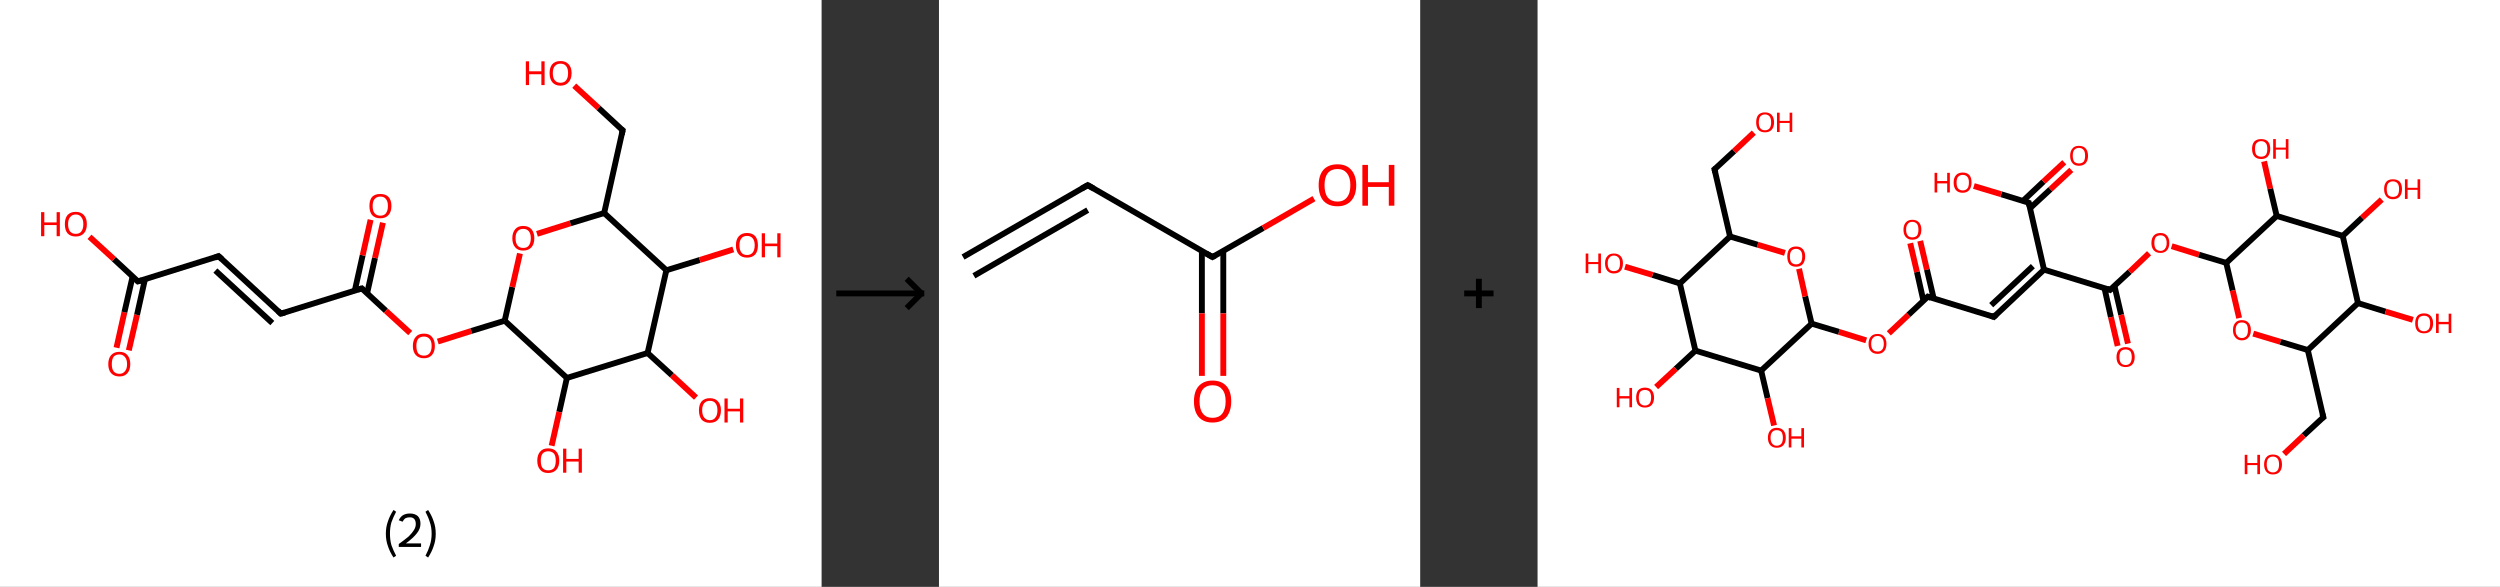 <?xml version='1.0' encoding='ASCII' standalone='yes'?>
<svg xmlns="http://www.w3.org/2000/svg" xmlns:xlink="http://www.w3.org/1999/xlink" version="1.1" width="852.0px" viewBox="0 0 852.0 200.0" height="200.0px">
  <rect x="0" y="0" width="852.0" height="200.0" fill="#333333" stroke="none"/>
  <g>
    <g transform="translate(0, 0) scale(1 1) "><!-- END OF HEADER -->
<rect style="opacity:1.0;fill:#FFFFFF;stroke:none" width="280.0" height="200.0" x="0.0" y="0.0"> </rect>
<path class="bond-0 atom-0 atom-1" d="M 39.7,118.5 L 42.4,106.4" style="fill:none;fill-rule:evenodd;stroke:#FF0000;stroke-width:2.0px;stroke-linecap:butt;stroke-linejoin:miter;stroke-opacity:1"/>
<path class="bond-0 atom-0 atom-1" d="M 42.4,106.4 L 45.2,94.2" style="fill:none;fill-rule:evenodd;stroke:#000000;stroke-width:2.0px;stroke-linecap:butt;stroke-linejoin:miter;stroke-opacity:1"/>
<path class="bond-0 atom-0 atom-1" d="M 43.9,119.4 L 46.7,107.3" style="fill:none;fill-rule:evenodd;stroke:#FF0000;stroke-width:2.0px;stroke-linecap:butt;stroke-linejoin:miter;stroke-opacity:1"/>
<path class="bond-0 atom-0 atom-1" d="M 46.7,107.3 L 49.4,95.2" style="fill:none;fill-rule:evenodd;stroke:#000000;stroke-width:2.0px;stroke-linecap:butt;stroke-linejoin:miter;stroke-opacity:1"/>
<path class="bond-1 atom-1 atom-2" d="M 47.0,95.9 L 38.8,88.3" style="fill:none;fill-rule:evenodd;stroke:#000000;stroke-width:2.0px;stroke-linecap:butt;stroke-linejoin:miter;stroke-opacity:1"/>
<path class="bond-1 atom-1 atom-2" d="M 38.8,88.3 L 30.5,80.7" style="fill:none;fill-rule:evenodd;stroke:#FF0000;stroke-width:2.0px;stroke-linecap:butt;stroke-linejoin:miter;stroke-opacity:1"/>
<path class="bond-2 atom-1 atom-3" d="M 47.0,95.9 L 74.5,87.3" style="fill:none;fill-rule:evenodd;stroke:#000000;stroke-width:2.0px;stroke-linecap:butt;stroke-linejoin:miter;stroke-opacity:1"/>
<path class="bond-3 atom-3 atom-4" d="M 74.5,87.3 L 95.7,106.9" style="fill:none;fill-rule:evenodd;stroke:#000000;stroke-width:2.0px;stroke-linecap:butt;stroke-linejoin:miter;stroke-opacity:1"/>
<path class="bond-3 atom-3 atom-4" d="M 73.4,92.2 L 92.8,110.1" style="fill:none;fill-rule:evenodd;stroke:#000000;stroke-width:2.0px;stroke-linecap:butt;stroke-linejoin:miter;stroke-opacity:1"/>
<path class="bond-4 atom-4 atom-5" d="M 95.7,106.9 L 123.3,98.3" style="fill:none;fill-rule:evenodd;stroke:#000000;stroke-width:2.0px;stroke-linecap:butt;stroke-linejoin:miter;stroke-opacity:1"/>
<path class="bond-5 atom-5 atom-6" d="M 125.1,100.0 L 127.8,87.9" style="fill:none;fill-rule:evenodd;stroke:#000000;stroke-width:2.0px;stroke-linecap:butt;stroke-linejoin:miter;stroke-opacity:1"/>
<path class="bond-5 atom-5 atom-6" d="M 127.8,87.9 L 130.5,75.9" style="fill:none;fill-rule:evenodd;stroke:#FF0000;stroke-width:2.0px;stroke-linecap:butt;stroke-linejoin:miter;stroke-opacity:1"/>
<path class="bond-5 atom-5 atom-6" d="M 120.9,99.1 L 123.6,87.0" style="fill:none;fill-rule:evenodd;stroke:#000000;stroke-width:2.0px;stroke-linecap:butt;stroke-linejoin:miter;stroke-opacity:1"/>
<path class="bond-5 atom-5 atom-6" d="M 123.6,87.0 L 126.3,74.9" style="fill:none;fill-rule:evenodd;stroke:#FF0000;stroke-width:2.0px;stroke-linecap:butt;stroke-linejoin:miter;stroke-opacity:1"/>
<path class="bond-6 atom-5 atom-7" d="M 123.3,98.3 L 131.5,105.9" style="fill:none;fill-rule:evenodd;stroke:#000000;stroke-width:2.0px;stroke-linecap:butt;stroke-linejoin:miter;stroke-opacity:1"/>
<path class="bond-6 atom-5 atom-7" d="M 131.5,105.9 L 139.8,113.5" style="fill:none;fill-rule:evenodd;stroke:#FF0000;stroke-width:2.0px;stroke-linecap:butt;stroke-linejoin:miter;stroke-opacity:1"/>
<path class="bond-7 atom-7 atom-8" d="M 149.2,116.4 L 160.6,112.8" style="fill:none;fill-rule:evenodd;stroke:#FF0000;stroke-width:2.0px;stroke-linecap:butt;stroke-linejoin:miter;stroke-opacity:1"/>
<path class="bond-7 atom-7 atom-8" d="M 160.6,112.8 L 172.0,109.3" style="fill:none;fill-rule:evenodd;stroke:#000000;stroke-width:2.0px;stroke-linecap:butt;stroke-linejoin:miter;stroke-opacity:1"/>
<path class="bond-8 atom-8 atom-9" d="M 172.0,109.3 L 174.6,97.8" style="fill:none;fill-rule:evenodd;stroke:#000000;stroke-width:2.0px;stroke-linecap:butt;stroke-linejoin:miter;stroke-opacity:1"/>
<path class="bond-8 atom-8 atom-9" d="M 174.6,97.8 L 177.2,86.4" style="fill:none;fill-rule:evenodd;stroke:#FF0000;stroke-width:2.0px;stroke-linecap:butt;stroke-linejoin:miter;stroke-opacity:1"/>
<path class="bond-9 atom-9 atom-10" d="M 183.0,79.7 L 194.4,76.1" style="fill:none;fill-rule:evenodd;stroke:#FF0000;stroke-width:2.0px;stroke-linecap:butt;stroke-linejoin:miter;stroke-opacity:1"/>
<path class="bond-9 atom-9 atom-10" d="M 194.4,76.1 L 205.9,72.6" style="fill:none;fill-rule:evenodd;stroke:#000000;stroke-width:2.0px;stroke-linecap:butt;stroke-linejoin:miter;stroke-opacity:1"/>
<path class="bond-10 atom-10 atom-11" d="M 205.9,72.6 L 212.2,44.4" style="fill:none;fill-rule:evenodd;stroke:#000000;stroke-width:2.0px;stroke-linecap:butt;stroke-linejoin:miter;stroke-opacity:1"/>
<path class="bond-11 atom-11 atom-12" d="M 212.2,44.4 L 204.0,36.8" style="fill:none;fill-rule:evenodd;stroke:#000000;stroke-width:2.0px;stroke-linecap:butt;stroke-linejoin:miter;stroke-opacity:1"/>
<path class="bond-11 atom-11 atom-12" d="M 204.0,36.8 L 195.7,29.2" style="fill:none;fill-rule:evenodd;stroke:#FF0000;stroke-width:2.0px;stroke-linecap:butt;stroke-linejoin:miter;stroke-opacity:1"/>
<path class="bond-12 atom-10 atom-13" d="M 205.9,72.6 L 227.1,92.1" style="fill:none;fill-rule:evenodd;stroke:#000000;stroke-width:2.0px;stroke-linecap:butt;stroke-linejoin:miter;stroke-opacity:1"/>
<path class="bond-13 atom-13 atom-14" d="M 227.1,92.1 L 238.5,88.6" style="fill:none;fill-rule:evenodd;stroke:#000000;stroke-width:2.0px;stroke-linecap:butt;stroke-linejoin:miter;stroke-opacity:1"/>
<path class="bond-13 atom-13 atom-14" d="M 238.5,88.6 L 249.9,85.0" style="fill:none;fill-rule:evenodd;stroke:#FF0000;stroke-width:2.0px;stroke-linecap:butt;stroke-linejoin:miter;stroke-opacity:1"/>
<path class="bond-14 atom-13 atom-15" d="M 227.1,92.1 L 220.7,120.3" style="fill:none;fill-rule:evenodd;stroke:#000000;stroke-width:2.0px;stroke-linecap:butt;stroke-linejoin:miter;stroke-opacity:1"/>
<path class="bond-15 atom-15 atom-16" d="M 220.7,120.3 L 229.0,127.9" style="fill:none;fill-rule:evenodd;stroke:#000000;stroke-width:2.0px;stroke-linecap:butt;stroke-linejoin:miter;stroke-opacity:1"/>
<path class="bond-15 atom-15 atom-16" d="M 229.0,127.9 L 237.2,135.5" style="fill:none;fill-rule:evenodd;stroke:#FF0000;stroke-width:2.0px;stroke-linecap:butt;stroke-linejoin:miter;stroke-opacity:1"/>
<path class="bond-16 atom-15 atom-17" d="M 220.7,120.3 L 193.2,128.8" style="fill:none;fill-rule:evenodd;stroke:#000000;stroke-width:2.0px;stroke-linecap:butt;stroke-linejoin:miter;stroke-opacity:1"/>
<path class="bond-17 atom-17 atom-18" d="M 193.2,128.8 L 190.6,140.4" style="fill:none;fill-rule:evenodd;stroke:#000000;stroke-width:2.0px;stroke-linecap:butt;stroke-linejoin:miter;stroke-opacity:1"/>
<path class="bond-17 atom-17 atom-18" d="M 190.6,140.4 L 188.0,151.9" style="fill:none;fill-rule:evenodd;stroke:#FF0000;stroke-width:2.0px;stroke-linecap:butt;stroke-linejoin:miter;stroke-opacity:1"/>
<path class="bond-18 atom-17 atom-8" d="M 193.2,128.8 L 172.0,109.3" style="fill:none;fill-rule:evenodd;stroke:#000000;stroke-width:2.0px;stroke-linecap:butt;stroke-linejoin:miter;stroke-opacity:1"/>
<path d="M 46.6,95.5 L 47.0,95.9 L 48.4,95.5" style="fill:none;stroke:#000000;stroke-width:2.0px;stroke-linecap:butt;stroke-linejoin:miter;stroke-opacity:1;"/>
<path d="M 73.2,87.8 L 74.5,87.3 L 75.6,88.3" style="fill:none;stroke:#000000;stroke-width:2.0px;stroke-linecap:butt;stroke-linejoin:miter;stroke-opacity:1;"/>
<path d="M 94.7,105.9 L 95.7,106.9 L 97.1,106.5" style="fill:none;stroke:#000000;stroke-width:2.0px;stroke-linecap:butt;stroke-linejoin:miter;stroke-opacity:1;"/>
<path d="M 121.9,98.7 L 123.3,98.3 L 123.7,98.7" style="fill:none;stroke:#000000;stroke-width:2.0px;stroke-linecap:butt;stroke-linejoin:miter;stroke-opacity:1;"/>
<path d="M 211.9,45.9 L 212.2,44.4 L 211.8,44.1" style="fill:none;stroke:#000000;stroke-width:2.0px;stroke-linecap:butt;stroke-linejoin:miter;stroke-opacity:1;"/>
<path class="atom-0" d="M 36.9 124.1 Q 36.9 122.1, 37.9 121.0 Q 38.9 119.9, 40.7 119.9 Q 42.5 119.9, 43.4 121.0 Q 44.4 122.1, 44.4 124.1 Q 44.4 126.1, 43.4 127.2 Q 42.5 128.3, 40.7 128.3 Q 38.9 128.3, 37.9 127.2 Q 36.9 126.1, 36.9 124.1 M 40.7 127.4 Q 41.9 127.4, 42.6 126.5 Q 43.3 125.7, 43.3 124.1 Q 43.3 122.5, 42.6 121.7 Q 41.9 120.8, 40.7 120.8 Q 39.4 120.8, 38.7 121.6 Q 38.1 122.5, 38.1 124.1 Q 38.1 125.7, 38.7 126.5 Q 39.4 127.4, 40.7 127.4 " fill="#FF0000"/>
<path class="atom-2" d="M 14.0 72.3 L 15.1 72.3 L 15.1 75.8 L 19.3 75.8 L 19.3 72.3 L 20.4 72.3 L 20.4 80.5 L 19.3 80.5 L 19.3 76.7 L 15.1 76.7 L 15.1 80.5 L 14.0 80.5 L 14.0 72.3 " fill="#FF0000"/>
<path class="atom-2" d="M 22.1 76.4 Q 22.1 74.4, 23.0 73.3 Q 24.0 72.2, 25.8 72.2 Q 27.6 72.2, 28.6 73.3 Q 29.6 74.4, 29.6 76.4 Q 29.6 78.4, 28.6 79.5 Q 27.6 80.6, 25.8 80.6 Q 24.0 80.6, 23.0 79.5 Q 22.1 78.4, 22.1 76.4 M 25.8 79.7 Q 27.1 79.7, 27.7 78.9 Q 28.4 78.0, 28.4 76.4 Q 28.4 74.8, 27.7 74.0 Q 27.1 73.1, 25.8 73.1 Q 24.6 73.1, 23.9 74.0 Q 23.2 74.8, 23.2 76.4 Q 23.2 78.0, 23.9 78.9 Q 24.6 79.7, 25.8 79.7 " fill="#FF0000"/>
<path class="atom-6" d="M 125.9 70.2 Q 125.9 68.2, 126.8 67.1 Q 127.8 66.1, 129.6 66.1 Q 131.4 66.1, 132.4 67.1 Q 133.4 68.2, 133.4 70.2 Q 133.4 72.2, 132.4 73.3 Q 131.4 74.4, 129.6 74.4 Q 127.8 74.4, 126.8 73.3 Q 125.9 72.2, 125.9 70.2 M 129.6 73.5 Q 130.9 73.5, 131.5 72.7 Q 132.2 71.8, 132.2 70.2 Q 132.2 68.6, 131.5 67.8 Q 130.9 67.0, 129.6 67.0 Q 128.4 67.0, 127.7 67.8 Q 127.0 68.6, 127.0 70.2 Q 127.0 71.9, 127.7 72.7 Q 128.4 73.5, 129.6 73.5 " fill="#FF0000"/>
<path class="atom-7" d="M 140.7 117.9 Q 140.7 115.9, 141.7 114.8 Q 142.6 113.7, 144.5 113.7 Q 146.3 113.7, 147.2 114.8 Q 148.2 115.9, 148.2 117.9 Q 148.2 119.9, 147.2 121.0 Q 146.2 122.1, 144.5 122.1 Q 142.7 122.1, 141.7 121.0 Q 140.7 119.9, 140.7 117.9 M 144.5 121.2 Q 145.7 121.2, 146.4 120.4 Q 147.1 119.5, 147.1 117.9 Q 147.1 116.3, 146.4 115.5 Q 145.7 114.7, 144.5 114.7 Q 143.2 114.7, 142.5 115.5 Q 141.9 116.3, 141.9 117.9 Q 141.9 119.5, 142.5 120.4 Q 143.2 121.2, 144.5 121.2 " fill="#FF0000"/>
<path class="atom-9" d="M 174.6 81.2 Q 174.6 79.2, 175.6 78.1 Q 176.5 77.0, 178.3 77.0 Q 180.1 77.0, 181.1 78.1 Q 182.1 79.2, 182.1 81.2 Q 182.1 83.2, 181.1 84.3 Q 180.1 85.4, 178.3 85.4 Q 176.5 85.4, 175.6 84.3 Q 174.6 83.2, 174.6 81.2 M 178.3 84.5 Q 179.6 84.5, 180.2 83.7 Q 180.9 82.8, 180.9 81.2 Q 180.9 79.6, 180.2 78.8 Q 179.6 78.0, 178.3 78.0 Q 177.1 78.0, 176.4 78.8 Q 175.7 79.6, 175.7 81.2 Q 175.7 82.8, 176.4 83.7 Q 177.1 84.5, 178.3 84.5 " fill="#FF0000"/>
<path class="atom-12" d="M 179.2 20.9 L 180.3 20.9 L 180.3 24.3 L 184.5 24.3 L 184.5 20.9 L 185.6 20.9 L 185.6 29.0 L 184.5 29.0 L 184.5 25.3 L 180.3 25.3 L 180.3 29.0 L 179.2 29.0 L 179.2 20.9 " fill="#FF0000"/>
<path class="atom-12" d="M 187.3 24.9 Q 187.3 23.0, 188.2 21.9 Q 189.2 20.8, 191.0 20.8 Q 192.8 20.8, 193.8 21.9 Q 194.8 23.0, 194.8 24.9 Q 194.8 26.9, 193.8 28.0 Q 192.8 29.2, 191.0 29.2 Q 189.2 29.2, 188.2 28.0 Q 187.3 26.9, 187.3 24.9 M 191.0 28.2 Q 192.3 28.2, 192.9 27.4 Q 193.6 26.6, 193.6 24.9 Q 193.6 23.3, 192.9 22.5 Q 192.3 21.7, 191.0 21.7 Q 189.8 21.7, 189.1 22.5 Q 188.4 23.3, 188.4 24.9 Q 188.4 26.6, 189.1 27.4 Q 189.8 28.2, 191.0 28.2 " fill="#FF0000"/>
<path class="atom-14" d="M 250.8 83.6 Q 250.8 81.6, 251.8 80.5 Q 252.8 79.4, 254.6 79.4 Q 256.4 79.4, 257.4 80.5 Q 258.3 81.6, 258.3 83.6 Q 258.3 85.6, 257.4 86.7 Q 256.4 87.8, 254.6 87.8 Q 252.8 87.8, 251.8 86.7 Q 250.8 85.6, 250.8 83.6 M 254.6 86.9 Q 255.8 86.9, 256.5 86.1 Q 257.2 85.2, 257.2 83.6 Q 257.2 82.0, 256.5 81.2 Q 255.8 80.4, 254.6 80.4 Q 253.3 80.4, 252.7 81.2 Q 252.0 82.0, 252.0 83.6 Q 252.0 85.2, 252.7 86.1 Q 253.3 86.9, 254.6 86.9 " fill="#FF0000"/>
<path class="atom-14" d="M 259.6 79.5 L 260.7 79.5 L 260.7 83.0 L 264.9 83.0 L 264.9 79.5 L 266.0 79.5 L 266.0 87.7 L 264.9 87.7 L 264.9 83.9 L 260.7 83.9 L 260.7 87.7 L 259.6 87.7 L 259.6 79.5 " fill="#FF0000"/>
<path class="atom-16" d="M 238.2 139.8 Q 238.2 137.9, 239.1 136.8 Q 240.1 135.7, 241.9 135.7 Q 243.7 135.7, 244.7 136.8 Q 245.7 137.9, 245.7 139.8 Q 245.7 141.8, 244.7 143.0 Q 243.7 144.1, 241.9 144.1 Q 240.1 144.1, 239.1 143.0 Q 238.2 141.8, 238.2 139.8 M 241.9 143.2 Q 243.2 143.2, 243.8 142.3 Q 244.5 141.5, 244.5 139.8 Q 244.5 138.2, 243.8 137.4 Q 243.2 136.6, 241.9 136.6 Q 240.7 136.6, 240.0 137.4 Q 239.3 138.2, 239.3 139.8 Q 239.3 141.5, 240.0 142.3 Q 240.7 143.2, 241.9 143.2 " fill="#FF0000"/>
<path class="atom-16" d="M 246.9 135.8 L 248.0 135.8 L 248.0 139.3 L 252.2 139.3 L 252.2 135.8 L 253.3 135.8 L 253.3 144.0 L 252.2 144.0 L 252.2 140.2 L 248.0 140.2 L 248.0 144.0 L 246.9 144.0 L 246.9 135.8 " fill="#FF0000"/>
<path class="atom-18" d="M 183.1 157.0 Q 183.1 155.0, 184.1 153.9 Q 185.0 152.8, 186.8 152.8 Q 188.7 152.8, 189.6 153.9 Q 190.6 155.0, 190.6 157.0 Q 190.6 159.0, 189.6 160.1 Q 188.6 161.2, 186.8 161.2 Q 185.0 161.2, 184.1 160.1 Q 183.1 159.0, 183.1 157.0 M 186.8 160.3 Q 188.1 160.3, 188.8 159.5 Q 189.4 158.6, 189.4 157.0 Q 189.4 155.4, 188.8 154.6 Q 188.1 153.8, 186.8 153.8 Q 185.6 153.8, 184.9 154.6 Q 184.3 155.4, 184.3 157.0 Q 184.3 158.7, 184.9 159.5 Q 185.6 160.3, 186.8 160.3 " fill="#FF0000"/>
<path class="atom-18" d="M 191.9 152.9 L 193.0 152.9 L 193.0 156.4 L 197.2 156.4 L 197.2 152.9 L 198.3 152.9 L 198.3 161.1 L 197.2 161.1 L 197.2 157.3 L 193.0 157.3 L 193.0 161.1 L 191.9 161.1 L 191.9 152.9 " fill="#FF0000"/>
<path class="legend" d="M 131.5 181.9 Q 131.5 179.6, 132.2 177.7 Q 132.8 175.8, 134.1 173.8 L 135.0 174.4 Q 134.0 176.3, 133.4 178.0 Q 132.9 179.7, 132.9 181.9 Q 132.9 184.0, 133.4 185.8 Q 134.0 187.5, 135.0 189.4 L 134.1 190.0 Q 132.8 188.0, 132.2 186.1 Q 131.5 184.2, 131.5 181.9 " fill="#000000"/>
<path class="legend" d="M 135.9 177.3 Q 136.4 176.2, 137.3 175.6 Q 138.3 175.0, 139.7 175.0 Q 141.4 175.0, 142.4 175.9 Q 143.3 176.8, 143.3 178.5 Q 143.3 180.2, 142.1 181.7 Q 140.9 183.3, 138.3 185.2 L 143.5 185.2 L 143.5 186.4 L 135.9 186.4 L 135.9 185.4 Q 138.0 183.9, 139.3 182.8 Q 140.5 181.6, 141.1 180.6 Q 141.7 179.6, 141.7 178.6 Q 141.7 177.5, 141.2 176.9 Q 140.7 176.3, 139.7 176.3 Q 138.8 176.3, 138.2 176.6 Q 137.6 177.0, 137.2 177.8 L 135.9 177.3 " fill="#000000"/>
<path class="legend" d="M 148.5 181.9 Q 148.5 184.2, 147.8 186.1 Q 147.2 188.0, 145.9 190.0 L 145.0 189.4 Q 146.0 187.5, 146.5 185.8 Q 147.1 184.0, 147.1 181.9 Q 147.1 179.7, 146.5 178.0 Q 146.0 176.3, 145.0 174.4 L 145.9 173.8 Q 147.2 175.8, 147.8 177.7 Q 148.5 179.6, 148.5 181.9 " fill="#000000"/>
</g>
    <g transform="translate(280.0, 0) scale(1 1) "><line x1="5" y1="100" x2="35" y2="100" style="stroke:rgb(0,0,0);stroke-width:2"/>
  <line x1="34" y1="100" x2="29" y2="95" style="stroke:rgb(0,0,0);stroke-width:2"/>
  <line x1="34" y1="100" x2="29" y2="105" style="stroke:rgb(0,0,0);stroke-width:2"/>
</g>
    <g transform="translate(320.0, 0) scale(1 1) "><!-- END OF HEADER -->
<rect style="opacity:1.0;fill:#FFFFFF;stroke:none" width="164.0" height="200.0" x="0.0" y="0.0"> </rect>
<path class="bond-0 atom-0 atom-1" d="M 8.2,87.6 L 50.7,63.1" style="fill:none;fill-rule:evenodd;stroke:#000000;stroke-width:2.0px;stroke-linecap:butt;stroke-linejoin:miter;stroke-opacity:1"/>
<path class="bond-0 atom-0 atom-1" d="M 11.9,94.0 L 50.7,71.6" style="fill:none;fill-rule:evenodd;stroke:#000000;stroke-width:2.0px;stroke-linecap:butt;stroke-linejoin:miter;stroke-opacity:1"/>
<path class="bond-1 atom-1 atom-2" d="M 50.7,63.1 L 93.2,87.6" style="fill:none;fill-rule:evenodd;stroke:#000000;stroke-width:2.0px;stroke-linecap:butt;stroke-linejoin:miter;stroke-opacity:1"/>
<path class="bond-2 atom-2 atom-3" d="M 89.6,85.5 L 89.6,106.8" style="fill:none;fill-rule:evenodd;stroke:#000000;stroke-width:2.0px;stroke-linecap:butt;stroke-linejoin:miter;stroke-opacity:1"/>
<path class="bond-2 atom-2 atom-3" d="M 89.6,106.8 L 89.6,128.1" style="fill:none;fill-rule:evenodd;stroke:#FF0000;stroke-width:2.0px;stroke-linecap:butt;stroke-linejoin:miter;stroke-opacity:1"/>
<path class="bond-2 atom-2 atom-3" d="M 96.9,85.5 L 96.9,106.8" style="fill:none;fill-rule:evenodd;stroke:#000000;stroke-width:2.0px;stroke-linecap:butt;stroke-linejoin:miter;stroke-opacity:1"/>
<path class="bond-2 atom-2 atom-3" d="M 96.9,106.8 L 96.9,128.1" style="fill:none;fill-rule:evenodd;stroke:#FF0000;stroke-width:2.0px;stroke-linecap:butt;stroke-linejoin:miter;stroke-opacity:1"/>
<path class="bond-3 atom-2 atom-4" d="M 93.2,87.6 L 110.5,77.7" style="fill:none;fill-rule:evenodd;stroke:#000000;stroke-width:2.0px;stroke-linecap:butt;stroke-linejoin:miter;stroke-opacity:1"/>
<path class="bond-3 atom-2 atom-4" d="M 110.5,77.7 L 127.8,67.7" style="fill:none;fill-rule:evenodd;stroke:#FF0000;stroke-width:2.0px;stroke-linecap:butt;stroke-linejoin:miter;stroke-opacity:1"/>
<path d="M 48.6,64.3 L 50.7,63.1 L 52.8,64.3" style="fill:none;stroke:#000000;stroke-width:2.0px;stroke-linecap:butt;stroke-linejoin:miter;stroke-opacity:1;"/>
<path d="M 91.1,86.4 L 93.2,87.6 L 94.1,87.1" style="fill:none;stroke:#000000;stroke-width:2.0px;stroke-linecap:butt;stroke-linejoin:miter;stroke-opacity:1;"/>
<path class="atom-3" d="M 86.9 136.8 Q 86.9 133.4, 88.5 131.6 Q 90.2 129.7, 93.2 129.7 Q 96.3 129.7, 98.0 131.6 Q 99.6 133.4, 99.6 136.8 Q 99.6 140.1, 98.0 142.1 Q 96.3 144.0, 93.2 144.0 Q 90.2 144.0, 88.5 142.1 Q 86.9 140.2, 86.9 136.8 M 93.2 142.4 Q 95.4 142.4, 96.5 141.0 Q 97.7 139.5, 97.7 136.8 Q 97.7 134.0, 96.5 132.7 Q 95.4 131.3, 93.2 131.3 Q 91.1 131.3, 90.0 132.6 Q 88.8 134.0, 88.8 136.8 Q 88.8 139.6, 90.0 141.0 Q 91.1 142.4, 93.2 142.4 " fill="#FF0000"/>
<path class="atom-4" d="M 129.4 63.1 Q 129.4 59.8, 131.0 57.9 Q 132.7 56.0, 135.8 56.0 Q 138.9 56.0, 140.5 57.9 Q 142.2 59.8, 142.2 63.1 Q 142.2 66.5, 140.5 68.4 Q 138.8 70.3, 135.8 70.3 Q 132.7 70.3, 131.0 68.4 Q 129.4 66.5, 129.4 63.1 M 135.8 68.7 Q 137.9 68.7, 139.0 67.3 Q 140.2 65.9, 140.2 63.1 Q 140.2 60.4, 139.0 59.0 Q 137.9 57.6, 135.8 57.6 Q 133.7 57.6, 132.5 59.0 Q 131.4 60.4, 131.4 63.1 Q 131.4 65.9, 132.5 67.3 Q 133.7 68.7, 135.8 68.7 " fill="#FF0000"/>
<path class="atom-4" d="M 144.3 56.2 L 146.2 56.2 L 146.2 62.1 L 153.3 62.1 L 153.3 56.2 L 155.2 56.2 L 155.2 70.1 L 153.3 70.1 L 153.3 63.7 L 146.2 63.7 L 146.2 70.1 L 144.3 70.1 L 144.3 56.2 " fill="#FF0000"/>
</g>
    <g transform="translate(484.0, 0) scale(1 1) "><line x1="15" y1="100" x2="25" y2="100" style="stroke:rgb(0,0,0);stroke-width:2"/>
  <line x1="20" y1="95" x2="20" y2="105" style="stroke:rgb(0,0,0);stroke-width:2"/>
</g>
    <g transform="translate(524.0, 0) scale(1 1) "><!-- END OF HEADER -->
<rect style="opacity:1.0;fill:#FFFFFF;stroke:none" width="328.0" height="200.0" x="0.0" y="0.0"> </rect>
<path class="bond-0 atom-0 atom-1" d="M 130.4,82.1 L 132.7,91.9" style="fill:none;fill-rule:evenodd;stroke:#FF0000;stroke-width:2.0px;stroke-linecap:butt;stroke-linejoin:miter;stroke-opacity:1"/>
<path class="bond-0 atom-0 atom-1" d="M 132.7,91.9 L 135.0,101.7" style="fill:none;fill-rule:evenodd;stroke:#000000;stroke-width:2.0px;stroke-linecap:butt;stroke-linejoin:miter;stroke-opacity:1"/>
<path class="bond-0 atom-0 atom-1" d="M 127.0,82.9 L 129.3,92.7" style="fill:none;fill-rule:evenodd;stroke:#FF0000;stroke-width:2.0px;stroke-linecap:butt;stroke-linejoin:miter;stroke-opacity:1"/>
<path class="bond-0 atom-0 atom-1" d="M 129.3,92.7 L 131.5,102.5" style="fill:none;fill-rule:evenodd;stroke:#000000;stroke-width:2.0px;stroke-linecap:butt;stroke-linejoin:miter;stroke-opacity:1"/>
<path class="bond-1 atom-1 atom-2" d="M 133.0,101.1 L 155.5,108.0" style="fill:none;fill-rule:evenodd;stroke:#000000;stroke-width:2.0px;stroke-linecap:butt;stroke-linejoin:miter;stroke-opacity:1"/>
<path class="bond-2 atom-2 atom-3" d="M 155.5,108.0 L 172.6,91.9" style="fill:none;fill-rule:evenodd;stroke:#000000;stroke-width:2.0px;stroke-linecap:butt;stroke-linejoin:miter;stroke-opacity:1"/>
<path class="bond-2 atom-2 atom-3" d="M 154.6,104.0 L 168.8,90.7" style="fill:none;fill-rule:evenodd;stroke:#000000;stroke-width:2.0px;stroke-linecap:butt;stroke-linejoin:miter;stroke-opacity:1"/>
<path class="bond-3 atom-3 atom-4" d="M 172.6,91.9 L 167.4,69.1" style="fill:none;fill-rule:evenodd;stroke:#000000;stroke-width:2.0px;stroke-linecap:butt;stroke-linejoin:miter;stroke-opacity:1"/>
<path class="bond-4 atom-4 atom-5" d="M 167.8,71.0 L 174.8,64.5" style="fill:none;fill-rule:evenodd;stroke:#000000;stroke-width:2.0px;stroke-linecap:butt;stroke-linejoin:miter;stroke-opacity:1"/>
<path class="bond-4 atom-4 atom-5" d="M 174.8,64.5 L 181.9,57.9" style="fill:none;fill-rule:evenodd;stroke:#FF0000;stroke-width:2.0px;stroke-linecap:butt;stroke-linejoin:miter;stroke-opacity:1"/>
<path class="bond-4 atom-4 atom-5" d="M 165.4,68.5 L 172.4,61.9" style="fill:none;fill-rule:evenodd;stroke:#000000;stroke-width:2.0px;stroke-linecap:butt;stroke-linejoin:miter;stroke-opacity:1"/>
<path class="bond-4 atom-4 atom-5" d="M 172.4,61.9 L 179.5,55.3" style="fill:none;fill-rule:evenodd;stroke:#FF0000;stroke-width:2.0px;stroke-linecap:butt;stroke-linejoin:miter;stroke-opacity:1"/>
<path class="bond-5 atom-4 atom-6" d="M 167.4,69.1 L 158.0,66.2" style="fill:none;fill-rule:evenodd;stroke:#000000;stroke-width:2.0px;stroke-linecap:butt;stroke-linejoin:miter;stroke-opacity:1"/>
<path class="bond-5 atom-4 atom-6" d="M 158.0,66.2 L 148.7,63.4" style="fill:none;fill-rule:evenodd;stroke:#FF0000;stroke-width:2.0px;stroke-linecap:butt;stroke-linejoin:miter;stroke-opacity:1"/>
<path class="bond-6 atom-3 atom-7" d="M 172.6,91.9 L 195.1,98.8" style="fill:none;fill-rule:evenodd;stroke:#000000;stroke-width:2.0px;stroke-linecap:butt;stroke-linejoin:miter;stroke-opacity:1"/>
<path class="bond-7 atom-7 atom-8" d="M 193.2,98.2 L 195.4,108.1" style="fill:none;fill-rule:evenodd;stroke:#000000;stroke-width:2.0px;stroke-linecap:butt;stroke-linejoin:miter;stroke-opacity:1"/>
<path class="bond-7 atom-7 atom-8" d="M 195.4,108.1 L 197.7,117.9" style="fill:none;fill-rule:evenodd;stroke:#FF0000;stroke-width:2.0px;stroke-linecap:butt;stroke-linejoin:miter;stroke-opacity:1"/>
<path class="bond-7 atom-7 atom-8" d="M 196.6,97.4 L 198.9,107.3" style="fill:none;fill-rule:evenodd;stroke:#000000;stroke-width:2.0px;stroke-linecap:butt;stroke-linejoin:miter;stroke-opacity:1"/>
<path class="bond-7 atom-7 atom-8" d="M 198.9,107.3 L 201.2,117.1" style="fill:none;fill-rule:evenodd;stroke:#FF0000;stroke-width:2.0px;stroke-linecap:butt;stroke-linejoin:miter;stroke-opacity:1"/>
<path class="bond-8 atom-7 atom-9" d="M 195.1,98.8 L 201.8,92.6" style="fill:none;fill-rule:evenodd;stroke:#000000;stroke-width:2.0px;stroke-linecap:butt;stroke-linejoin:miter;stroke-opacity:1"/>
<path class="bond-8 atom-7 atom-9" d="M 201.8,92.6 L 208.4,86.3" style="fill:none;fill-rule:evenodd;stroke:#FF0000;stroke-width:2.0px;stroke-linecap:butt;stroke-linejoin:miter;stroke-opacity:1"/>
<path class="bond-9 atom-9 atom-10" d="M 216.1,83.9 L 225.4,86.8" style="fill:none;fill-rule:evenodd;stroke:#FF0000;stroke-width:2.0px;stroke-linecap:butt;stroke-linejoin:miter;stroke-opacity:1"/>
<path class="bond-9 atom-9 atom-10" d="M 225.4,86.8 L 234.7,89.6" style="fill:none;fill-rule:evenodd;stroke:#000000;stroke-width:2.0px;stroke-linecap:butt;stroke-linejoin:miter;stroke-opacity:1"/>
<path class="bond-10 atom-10 atom-11" d="M 234.7,89.6 L 236.9,99.0" style="fill:none;fill-rule:evenodd;stroke:#000000;stroke-width:2.0px;stroke-linecap:butt;stroke-linejoin:miter;stroke-opacity:1"/>
<path class="bond-10 atom-10 atom-11" d="M 236.9,99.0 L 239.1,108.4" style="fill:none;fill-rule:evenodd;stroke:#FF0000;stroke-width:2.0px;stroke-linecap:butt;stroke-linejoin:miter;stroke-opacity:1"/>
<path class="bond-11 atom-11 atom-12" d="M 243.9,113.7 L 253.2,116.5" style="fill:none;fill-rule:evenodd;stroke:#FF0000;stroke-width:2.0px;stroke-linecap:butt;stroke-linejoin:miter;stroke-opacity:1"/>
<path class="bond-11 atom-11 atom-12" d="M 253.2,116.5 L 262.5,119.3" style="fill:none;fill-rule:evenodd;stroke:#000000;stroke-width:2.0px;stroke-linecap:butt;stroke-linejoin:miter;stroke-opacity:1"/>
<path class="bond-12 atom-12 atom-13" d="M 262.5,119.3 L 267.8,142.2" style="fill:none;fill-rule:evenodd;stroke:#000000;stroke-width:2.0px;stroke-linecap:butt;stroke-linejoin:miter;stroke-opacity:1"/>
<path class="bond-13 atom-13 atom-14" d="M 267.8,142.2 L 261.1,148.4" style="fill:none;fill-rule:evenodd;stroke:#000000;stroke-width:2.0px;stroke-linecap:butt;stroke-linejoin:miter;stroke-opacity:1"/>
<path class="bond-13 atom-13 atom-14" d="M 261.1,148.4 L 254.4,154.7" style="fill:none;fill-rule:evenodd;stroke:#FF0000;stroke-width:2.0px;stroke-linecap:butt;stroke-linejoin:miter;stroke-opacity:1"/>
<path class="bond-14 atom-12 atom-15" d="M 262.5,119.3 L 279.6,103.3" style="fill:none;fill-rule:evenodd;stroke:#000000;stroke-width:2.0px;stroke-linecap:butt;stroke-linejoin:miter;stroke-opacity:1"/>
<path class="bond-15 atom-15 atom-16" d="M 279.6,103.3 L 289.0,106.2" style="fill:none;fill-rule:evenodd;stroke:#000000;stroke-width:2.0px;stroke-linecap:butt;stroke-linejoin:miter;stroke-opacity:1"/>
<path class="bond-15 atom-15 atom-16" d="M 289.0,106.2 L 298.3,109.0" style="fill:none;fill-rule:evenodd;stroke:#FF0000;stroke-width:2.0px;stroke-linecap:butt;stroke-linejoin:miter;stroke-opacity:1"/>
<path class="bond-16 atom-15 atom-17" d="M 279.6,103.3 L 274.4,80.4" style="fill:none;fill-rule:evenodd;stroke:#000000;stroke-width:2.0px;stroke-linecap:butt;stroke-linejoin:miter;stroke-opacity:1"/>
<path class="bond-17 atom-17 atom-18" d="M 274.4,80.4 L 281.0,74.2" style="fill:none;fill-rule:evenodd;stroke:#000000;stroke-width:2.0px;stroke-linecap:butt;stroke-linejoin:miter;stroke-opacity:1"/>
<path class="bond-17 atom-17 atom-18" d="M 281.0,74.2 L 287.7,68.0" style="fill:none;fill-rule:evenodd;stroke:#FF0000;stroke-width:2.0px;stroke-linecap:butt;stroke-linejoin:miter;stroke-opacity:1"/>
<path class="bond-18 atom-17 atom-19" d="M 274.4,80.4 L 251.9,73.6" style="fill:none;fill-rule:evenodd;stroke:#000000;stroke-width:2.0px;stroke-linecap:butt;stroke-linejoin:miter;stroke-opacity:1"/>
<path class="bond-19 atom-19 atom-20" d="M 251.9,73.6 L 249.7,64.3" style="fill:none;fill-rule:evenodd;stroke:#000000;stroke-width:2.0px;stroke-linecap:butt;stroke-linejoin:miter;stroke-opacity:1"/>
<path class="bond-19 atom-19 atom-20" d="M 249.7,64.3 L 247.6,55.0" style="fill:none;fill-rule:evenodd;stroke:#FF0000;stroke-width:2.0px;stroke-linecap:butt;stroke-linejoin:miter;stroke-opacity:1"/>
<path class="bond-20 atom-1 atom-21" d="M 133.0,101.1 L 126.4,107.3" style="fill:none;fill-rule:evenodd;stroke:#000000;stroke-width:2.0px;stroke-linecap:butt;stroke-linejoin:miter;stroke-opacity:1"/>
<path class="bond-20 atom-1 atom-21" d="M 126.4,107.3 L 119.7,113.6" style="fill:none;fill-rule:evenodd;stroke:#FF0000;stroke-width:2.0px;stroke-linecap:butt;stroke-linejoin:miter;stroke-opacity:1"/>
<path class="bond-21 atom-21 atom-22" d="M 112.0,116.0 L 102.7,113.1" style="fill:none;fill-rule:evenodd;stroke:#FF0000;stroke-width:2.0px;stroke-linecap:butt;stroke-linejoin:miter;stroke-opacity:1"/>
<path class="bond-21 atom-21 atom-22" d="M 102.7,113.1 L 93.4,110.3" style="fill:none;fill-rule:evenodd;stroke:#000000;stroke-width:2.0px;stroke-linecap:butt;stroke-linejoin:miter;stroke-opacity:1"/>
<path class="bond-22 atom-22 atom-23" d="M 93.4,110.3 L 91.2,101.0" style="fill:none;fill-rule:evenodd;stroke:#000000;stroke-width:2.0px;stroke-linecap:butt;stroke-linejoin:miter;stroke-opacity:1"/>
<path class="bond-22 atom-22 atom-23" d="M 91.2,101.0 L 89.1,91.6" style="fill:none;fill-rule:evenodd;stroke:#FF0000;stroke-width:2.0px;stroke-linecap:butt;stroke-linejoin:miter;stroke-opacity:1"/>
<path class="bond-23 atom-23 atom-24" d="M 84.3,86.2 L 75.0,83.4" style="fill:none;fill-rule:evenodd;stroke:#FF0000;stroke-width:2.0px;stroke-linecap:butt;stroke-linejoin:miter;stroke-opacity:1"/>
<path class="bond-23 atom-23 atom-24" d="M 75.0,83.4 L 65.6,80.6" style="fill:none;fill-rule:evenodd;stroke:#000000;stroke-width:2.0px;stroke-linecap:butt;stroke-linejoin:miter;stroke-opacity:1"/>
<path class="bond-24 atom-24 atom-25" d="M 65.6,80.6 L 60.3,57.7" style="fill:none;fill-rule:evenodd;stroke:#000000;stroke-width:2.0px;stroke-linecap:butt;stroke-linejoin:miter;stroke-opacity:1"/>
<path class="bond-25 atom-25 atom-26" d="M 60.3,57.7 L 67.0,51.5" style="fill:none;fill-rule:evenodd;stroke:#000000;stroke-width:2.0px;stroke-linecap:butt;stroke-linejoin:miter;stroke-opacity:1"/>
<path class="bond-25 atom-25 atom-26" d="M 67.0,51.5 L 73.7,45.2" style="fill:none;fill-rule:evenodd;stroke:#FF0000;stroke-width:2.0px;stroke-linecap:butt;stroke-linejoin:miter;stroke-opacity:1"/>
<path class="bond-26 atom-24 atom-27" d="M 65.6,80.6 L 48.5,96.6" style="fill:none;fill-rule:evenodd;stroke:#000000;stroke-width:2.0px;stroke-linecap:butt;stroke-linejoin:miter;stroke-opacity:1"/>
<path class="bond-27 atom-27 atom-28" d="M 48.5,96.6 L 39.2,93.7" style="fill:none;fill-rule:evenodd;stroke:#000000;stroke-width:2.0px;stroke-linecap:butt;stroke-linejoin:miter;stroke-opacity:1"/>
<path class="bond-27 atom-27 atom-28" d="M 39.2,93.7 L 29.8,90.9" style="fill:none;fill-rule:evenodd;stroke:#FF0000;stroke-width:2.0px;stroke-linecap:butt;stroke-linejoin:miter;stroke-opacity:1"/>
<path class="bond-28 atom-27 atom-29" d="M 48.5,96.6 L 53.8,119.5" style="fill:none;fill-rule:evenodd;stroke:#000000;stroke-width:2.0px;stroke-linecap:butt;stroke-linejoin:miter;stroke-opacity:1"/>
<path class="bond-29 atom-29 atom-30" d="M 53.8,119.5 L 47.1,125.7" style="fill:none;fill-rule:evenodd;stroke:#000000;stroke-width:2.0px;stroke-linecap:butt;stroke-linejoin:miter;stroke-opacity:1"/>
<path class="bond-29 atom-29 atom-30" d="M 47.1,125.7 L 40.4,131.9" style="fill:none;fill-rule:evenodd;stroke:#FF0000;stroke-width:2.0px;stroke-linecap:butt;stroke-linejoin:miter;stroke-opacity:1"/>
<path class="bond-30 atom-29 atom-31" d="M 53.8,119.5 L 76.2,126.3" style="fill:none;fill-rule:evenodd;stroke:#000000;stroke-width:2.0px;stroke-linecap:butt;stroke-linejoin:miter;stroke-opacity:1"/>
<path class="bond-31 atom-31 atom-32" d="M 76.2,126.3 L 78.4,135.7" style="fill:none;fill-rule:evenodd;stroke:#000000;stroke-width:2.0px;stroke-linecap:butt;stroke-linejoin:miter;stroke-opacity:1"/>
<path class="bond-31 atom-31 atom-32" d="M 78.4,135.7 L 80.6,145.0" style="fill:none;fill-rule:evenodd;stroke:#FF0000;stroke-width:2.0px;stroke-linecap:butt;stroke-linejoin:miter;stroke-opacity:1"/>
<path class="bond-32 atom-19 atom-10" d="M 251.9,73.6 L 234.7,89.6" style="fill:none;fill-rule:evenodd;stroke:#000000;stroke-width:2.0px;stroke-linecap:butt;stroke-linejoin:miter;stroke-opacity:1"/>
<path class="bond-33 atom-31 atom-22" d="M 76.2,126.3 L 93.4,110.3" style="fill:none;fill-rule:evenodd;stroke:#000000;stroke-width:2.0px;stroke-linecap:butt;stroke-linejoin:miter;stroke-opacity:1"/>
<path d="M 134.1,101.5 L 133.0,101.1 L 132.7,101.4" style="fill:none;stroke:#000000;stroke-width:2.0px;stroke-linecap:butt;stroke-linejoin:miter;stroke-opacity:1;"/>
<path d="M 154.4,107.6 L 155.5,108.0 L 156.3,107.2" style="fill:none;stroke:#000000;stroke-width:2.0px;stroke-linecap:butt;stroke-linejoin:miter;stroke-opacity:1;"/>
<path d="M 167.6,70.2 L 167.4,69.1 L 166.9,68.9" style="fill:none;stroke:#000000;stroke-width:2.0px;stroke-linecap:butt;stroke-linejoin:miter;stroke-opacity:1;"/>
<path d="M 194.0,98.4 L 195.1,98.8 L 195.4,98.5" style="fill:none;stroke:#000000;stroke-width:2.0px;stroke-linecap:butt;stroke-linejoin:miter;stroke-opacity:1;"/>
<path d="M 267.5,141.1 L 267.8,142.2 L 267.4,142.5" style="fill:none;stroke:#000000;stroke-width:2.0px;stroke-linecap:butt;stroke-linejoin:miter;stroke-opacity:1;"/>
<path d="M 60.6,58.8 L 60.3,57.7 L 60.7,57.4" style="fill:none;stroke:#000000;stroke-width:2.0px;stroke-linecap:butt;stroke-linejoin:miter;stroke-opacity:1;"/>
<path class="atom-0" d="M 124.7 78.3 Q 124.7 76.7, 125.5 75.8 Q 126.3 74.9, 127.7 74.9 Q 129.2 74.9, 130.0 75.8 Q 130.8 76.7, 130.8 78.3 Q 130.8 79.9, 130.0 80.8 Q 129.2 81.7, 127.7 81.7 Q 126.3 81.7, 125.5 80.8 Q 124.7 79.9, 124.7 78.3 M 127.7 80.9 Q 128.7 80.9, 129.3 80.3 Q 129.8 79.6, 129.8 78.3 Q 129.8 76.9, 129.3 76.3 Q 128.7 75.6, 127.7 75.6 Q 126.7 75.6, 126.2 76.3 Q 125.6 76.9, 125.6 78.3 Q 125.6 79.6, 126.2 80.3 Q 126.7 80.9, 127.7 80.9 " fill="#FF0000"/>
<path class="atom-5" d="M 181.5 53.1 Q 181.5 51.5, 182.3 50.6 Q 183.0 49.7, 184.5 49.7 Q 186.0 49.7, 186.8 50.6 Q 187.6 51.5, 187.6 53.1 Q 187.6 54.7, 186.8 55.6 Q 186.0 56.5, 184.5 56.5 Q 183.0 56.5, 182.3 55.6 Q 181.5 54.7, 181.5 53.1 M 184.5 55.7 Q 185.5 55.7, 186.1 55.1 Q 186.6 54.4, 186.6 53.1 Q 186.6 51.7, 186.1 51.1 Q 185.5 50.4, 184.5 50.4 Q 183.5 50.4, 182.9 51.1 Q 182.4 51.7, 182.4 53.1 Q 182.4 54.4, 182.9 55.1 Q 183.5 55.7, 184.5 55.7 " fill="#FF0000"/>
<path class="atom-6" d="M 135.3 58.9 L 136.2 58.9 L 136.2 61.7 L 139.6 61.7 L 139.6 58.9 L 140.5 58.9 L 140.5 65.6 L 139.6 65.6 L 139.6 62.5 L 136.2 62.5 L 136.2 65.6 L 135.3 65.6 L 135.3 58.9 " fill="#FF0000"/>
<path class="atom-6" d="M 141.8 62.2 Q 141.8 60.6, 142.6 59.7 Q 143.4 58.8, 144.9 58.8 Q 146.4 58.8, 147.2 59.7 Q 147.9 60.6, 147.9 62.2 Q 147.9 63.8, 147.1 64.8 Q 146.3 65.7, 144.9 65.7 Q 143.4 65.7, 142.6 64.8 Q 141.8 63.9, 141.8 62.2 M 144.9 64.9 Q 145.9 64.9, 146.5 64.2 Q 147.0 63.6, 147.0 62.2 Q 147.0 60.9, 146.5 60.3 Q 145.9 59.6, 144.9 59.6 Q 143.9 59.6, 143.3 60.3 Q 142.8 60.9, 142.8 62.2 Q 142.8 63.6, 143.3 64.2 Q 143.9 64.9, 144.9 64.9 " fill="#FF0000"/>
<path class="atom-8" d="M 197.3 121.7 Q 197.3 120.1, 198.1 119.2 Q 198.9 118.3, 200.4 118.3 Q 201.9 118.3, 202.7 119.2 Q 203.5 120.1, 203.5 121.7 Q 203.5 123.3, 202.7 124.2 Q 201.9 125.1, 200.4 125.1 Q 198.9 125.1, 198.1 124.2 Q 197.3 123.3, 197.3 121.7 M 200.4 124.4 Q 201.4 124.4, 202.0 123.7 Q 202.5 123.0, 202.5 121.7 Q 202.5 120.4, 202.0 119.7 Q 201.4 119.1, 200.4 119.1 Q 199.4 119.1, 198.8 119.7 Q 198.3 120.4, 198.3 121.7 Q 198.3 123.0, 198.8 123.7 Q 199.4 124.4, 200.4 124.4 " fill="#FF0000"/>
<path class="atom-9" d="M 209.2 82.8 Q 209.2 81.2, 210.0 80.3 Q 210.8 79.4, 212.3 79.4 Q 213.7 79.4, 214.5 80.3 Q 215.3 81.2, 215.3 82.8 Q 215.3 84.4, 214.5 85.3 Q 213.7 86.2, 212.3 86.2 Q 210.8 86.2, 210.0 85.3 Q 209.2 84.4, 209.2 82.8 M 212.3 85.5 Q 213.3 85.5, 213.8 84.8 Q 214.4 84.1, 214.4 82.8 Q 214.4 81.5, 213.8 80.8 Q 213.3 80.2, 212.3 80.2 Q 211.3 80.2, 210.7 80.8 Q 210.2 81.5, 210.2 82.8 Q 210.2 84.1, 210.7 84.8 Q 211.3 85.5, 212.3 85.5 " fill="#FF0000"/>
<path class="atom-11" d="M 237.0 112.5 Q 237.0 110.9, 237.8 110.0 Q 238.6 109.1, 240.0 109.1 Q 241.5 109.1, 242.3 110.0 Q 243.1 110.9, 243.1 112.5 Q 243.1 114.1, 242.3 115.0 Q 241.5 116.0, 240.0 116.0 Q 238.6 116.0, 237.8 115.0 Q 237.0 114.1, 237.0 112.5 M 240.0 115.2 Q 241.0 115.2, 241.6 114.5 Q 242.1 113.8, 242.1 112.5 Q 242.1 111.2, 241.6 110.5 Q 241.0 109.9, 240.0 109.9 Q 239.0 109.9, 238.5 110.5 Q 237.9 111.2, 237.9 112.5 Q 237.9 113.9, 238.5 114.5 Q 239.0 115.2, 240.0 115.2 " fill="#FF0000"/>
<path class="atom-14" d="M 241.0 155.0 L 241.9 155.0 L 241.9 157.8 L 245.3 157.8 L 245.3 155.0 L 246.2 155.0 L 246.2 161.6 L 245.3 161.6 L 245.3 158.5 L 241.9 158.5 L 241.9 161.6 L 241.0 161.6 L 241.0 155.0 " fill="#FF0000"/>
<path class="atom-14" d="M 247.6 158.3 Q 247.6 156.7, 248.4 155.8 Q 249.1 154.9, 250.6 154.9 Q 252.1 154.9, 252.9 155.8 Q 253.7 156.7, 253.7 158.3 Q 253.7 159.9, 252.9 160.8 Q 252.1 161.7, 250.6 161.7 Q 249.2 161.7, 248.4 160.8 Q 247.6 159.9, 247.6 158.3 M 250.6 161.0 Q 251.6 161.0, 252.2 160.3 Q 252.7 159.6, 252.7 158.3 Q 252.7 157.0, 252.2 156.3 Q 251.6 155.6, 250.6 155.6 Q 249.6 155.6, 249.0 156.3 Q 248.5 156.9, 248.5 158.3 Q 248.5 159.6, 249.0 160.3 Q 249.6 161.0, 250.6 161.0 " fill="#FF0000"/>
<path class="atom-16" d="M 299.1 110.2 Q 299.1 108.6, 299.8 107.7 Q 300.6 106.8, 302.1 106.8 Q 303.6 106.8, 304.4 107.7 Q 305.2 108.6, 305.2 110.2 Q 305.2 111.8, 304.4 112.7 Q 303.6 113.6, 302.1 113.6 Q 300.6 113.6, 299.8 112.7 Q 299.1 111.8, 299.1 110.2 M 302.1 112.9 Q 303.1 112.9, 303.7 112.2 Q 304.2 111.5, 304.2 110.2 Q 304.2 108.9, 303.7 108.2 Q 303.1 107.6, 302.1 107.6 Q 301.1 107.6, 300.5 108.2 Q 300.0 108.9, 300.0 110.2 Q 300.0 111.5, 300.5 112.2 Q 301.1 112.9, 302.1 112.9 " fill="#FF0000"/>
<path class="atom-16" d="M 306.2 106.9 L 307.1 106.9 L 307.1 109.7 L 310.5 109.7 L 310.5 106.9 L 311.4 106.9 L 311.4 113.5 L 310.5 113.5 L 310.5 110.5 L 307.1 110.5 L 307.1 113.5 L 306.2 113.5 L 306.2 106.9 " fill="#FF0000"/>
<path class="atom-18" d="M 288.5 64.4 Q 288.5 62.8, 289.3 61.9 Q 290.0 61.1, 291.5 61.1 Q 293.0 61.1, 293.8 61.9 Q 294.6 62.8, 294.6 64.4 Q 294.6 66.1, 293.8 67.0 Q 293.0 67.9, 291.5 67.9 Q 290.1 67.9, 289.3 67.0 Q 288.5 66.1, 288.5 64.4 M 291.5 67.1 Q 292.5 67.1, 293.1 66.5 Q 293.6 65.8, 293.6 64.4 Q 293.6 63.1, 293.1 62.5 Q 292.5 61.8, 291.5 61.8 Q 290.5 61.8, 289.9 62.5 Q 289.4 63.1, 289.4 64.4 Q 289.4 65.8, 289.9 66.5 Q 290.5 67.1, 291.5 67.1 " fill="#FF0000"/>
<path class="atom-18" d="M 295.6 61.1 L 296.5 61.1 L 296.5 64.0 L 299.9 64.0 L 299.9 61.1 L 300.8 61.1 L 300.8 67.8 L 299.9 67.8 L 299.9 64.7 L 296.5 64.7 L 296.5 67.8 L 295.6 67.8 L 295.6 61.1 " fill="#FF0000"/>
<path class="atom-20" d="M 243.5 50.7 Q 243.5 49.1, 244.3 48.2 Q 245.1 47.4, 246.6 47.4 Q 248.1 47.4, 248.9 48.2 Q 249.7 49.1, 249.7 50.7 Q 249.7 52.3, 248.9 53.3 Q 248.1 54.2, 246.6 54.2 Q 245.1 54.2, 244.3 53.3 Q 243.5 52.4, 243.5 50.7 M 246.6 53.4 Q 247.6 53.4, 248.2 52.8 Q 248.7 52.1, 248.7 50.7 Q 248.7 49.4, 248.2 48.8 Q 247.6 48.1, 246.6 48.1 Q 245.6 48.1, 245.0 48.8 Q 244.5 49.4, 244.5 50.7 Q 244.5 52.1, 245.0 52.8 Q 245.6 53.4, 246.6 53.4 " fill="#FF0000"/>
<path class="atom-20" d="M 250.7 47.4 L 251.6 47.4 L 251.6 50.3 L 255.0 50.3 L 255.0 47.4 L 255.9 47.4 L 255.9 54.1 L 255.0 54.1 L 255.0 51.0 L 251.6 51.0 L 251.6 54.1 L 250.7 54.1 L 250.7 47.4 " fill="#FF0000"/>
<path class="atom-21" d="M 112.8 117.2 Q 112.8 115.6, 113.6 114.7 Q 114.4 113.8, 115.9 113.8 Q 117.3 113.8, 118.1 114.7 Q 118.9 115.6, 118.9 117.2 Q 118.9 118.8, 118.1 119.7 Q 117.3 120.6, 115.9 120.6 Q 114.4 120.6, 113.6 119.7 Q 112.8 118.8, 112.8 117.2 M 115.9 119.8 Q 116.9 119.8, 117.4 119.2 Q 118.0 118.5, 118.0 117.2 Q 118.0 115.8, 117.4 115.2 Q 116.9 114.5, 115.9 114.5 Q 114.8 114.5, 114.3 115.2 Q 113.7 115.8, 113.7 117.2 Q 113.7 118.5, 114.3 119.2 Q 114.8 119.8, 115.9 119.8 " fill="#FF0000"/>
<path class="atom-23" d="M 85.1 87.4 Q 85.1 85.8, 85.8 84.9 Q 86.6 84.0, 88.1 84.0 Q 89.6 84.0, 90.4 84.9 Q 91.2 85.8, 91.2 87.4 Q 91.2 89.0, 90.4 90.0 Q 89.6 90.9, 88.1 90.9 Q 86.6 90.9, 85.8 90.0 Q 85.1 89.0, 85.1 87.4 M 88.1 90.1 Q 89.1 90.1, 89.7 89.4 Q 90.2 88.8, 90.2 87.4 Q 90.2 86.1, 89.7 85.5 Q 89.1 84.8, 88.1 84.8 Q 87.1 84.8, 86.5 85.5 Q 86.0 86.1, 86.0 87.4 Q 86.0 88.8, 86.5 89.4 Q 87.1 90.1, 88.1 90.1 " fill="#FF0000"/>
<path class="atom-26" d="M 74.5 41.7 Q 74.5 40.1, 75.2 39.2 Q 76.0 38.3, 77.5 38.3 Q 79.0 38.3, 79.8 39.2 Q 80.6 40.1, 80.6 41.7 Q 80.6 43.3, 79.8 44.2 Q 79.0 45.1, 77.5 45.1 Q 76.0 45.1, 75.2 44.2 Q 74.5 43.3, 74.5 41.7 M 77.5 44.4 Q 78.5 44.4, 79.1 43.7 Q 79.6 43.0, 79.6 41.7 Q 79.6 40.4, 79.1 39.7 Q 78.5 39.0, 77.5 39.0 Q 76.5 39.0, 75.9 39.7 Q 75.4 40.4, 75.4 41.7 Q 75.4 43.0, 75.9 43.7 Q 76.5 44.4, 77.5 44.4 " fill="#FF0000"/>
<path class="atom-26" d="M 81.6 38.4 L 82.5 38.4 L 82.5 41.2 L 85.9 41.2 L 85.9 38.4 L 86.8 38.4 L 86.8 45.0 L 85.9 45.0 L 85.9 41.9 L 82.5 41.9 L 82.5 45.0 L 81.6 45.0 L 81.6 38.4 " fill="#FF0000"/>
<path class="atom-28" d="M 16.4 86.4 L 17.3 86.4 L 17.3 89.3 L 20.7 89.3 L 20.7 86.4 L 21.6 86.4 L 21.6 93.1 L 20.7 93.1 L 20.7 90.0 L 17.3 90.0 L 17.3 93.1 L 16.4 93.1 L 16.4 86.4 " fill="#FF0000"/>
<path class="atom-28" d="M 23.0 89.7 Q 23.0 88.1, 23.8 87.3 Q 24.5 86.4, 26.0 86.4 Q 27.5 86.4, 28.3 87.3 Q 29.1 88.1, 29.1 89.7 Q 29.1 91.4, 28.3 92.3 Q 27.5 93.2, 26.0 93.2 Q 24.6 93.2, 23.8 92.3 Q 23.0 91.4, 23.0 89.7 M 26.0 92.4 Q 27.0 92.4, 27.6 91.8 Q 28.1 91.1, 28.1 89.7 Q 28.1 88.4, 27.6 87.8 Q 27.0 87.1, 26.0 87.1 Q 25.0 87.1, 24.5 87.8 Q 23.9 88.4, 23.9 89.7 Q 23.9 91.1, 24.5 91.8 Q 25.0 92.4, 26.0 92.4 " fill="#FF0000"/>
<path class="atom-30" d="M 27.0 132.2 L 27.9 132.2 L 27.9 135.0 L 31.3 135.0 L 31.3 132.2 L 32.2 132.2 L 32.2 138.8 L 31.3 138.8 L 31.3 135.8 L 27.9 135.8 L 27.9 138.8 L 27.0 138.8 L 27.0 132.2 " fill="#FF0000"/>
<path class="atom-30" d="M 33.6 135.5 Q 33.6 133.9, 34.3 133.0 Q 35.1 132.1, 36.6 132.1 Q 38.1 132.1, 38.9 133.0 Q 39.7 133.9, 39.7 135.5 Q 39.7 137.1, 38.9 138.0 Q 38.1 138.9, 36.6 138.9 Q 35.1 138.9, 34.3 138.0 Q 33.6 137.1, 33.6 135.5 M 36.6 138.2 Q 37.6 138.2, 38.2 137.5 Q 38.7 136.8, 38.7 135.5 Q 38.7 134.2, 38.2 133.5 Q 37.6 132.9, 36.6 132.9 Q 35.6 132.9, 35.0 133.5 Q 34.5 134.2, 34.5 135.5 Q 34.5 136.8, 35.0 137.5 Q 35.6 138.2, 36.6 138.2 " fill="#FF0000"/>
<path class="atom-32" d="M 78.5 149.2 Q 78.5 147.6, 79.3 146.7 Q 80.1 145.8, 81.5 145.8 Q 83.0 145.8, 83.8 146.7 Q 84.6 147.6, 84.6 149.2 Q 84.6 150.8, 83.8 151.7 Q 83.0 152.6, 81.5 152.6 Q 80.1 152.6, 79.3 151.7 Q 78.5 150.8, 78.5 149.2 M 81.5 151.9 Q 82.5 151.9, 83.1 151.2 Q 83.6 150.5, 83.6 149.2 Q 83.6 147.9, 83.1 147.2 Q 82.5 146.6, 81.5 146.6 Q 80.5 146.6, 80.0 147.2 Q 79.4 147.9, 79.4 149.2 Q 79.4 150.5, 80.0 151.2 Q 80.5 151.9, 81.5 151.9 " fill="#FF0000"/>
<path class="atom-32" d="M 85.6 145.9 L 86.5 145.9 L 86.5 148.7 L 89.9 148.7 L 89.9 145.9 L 90.8 145.9 L 90.8 152.5 L 89.9 152.5 L 89.9 149.5 L 86.5 149.5 L 86.5 152.5 L 85.6 152.5 L 85.6 145.9 " fill="#FF0000"/>
</g>
  </g>
</svg>
